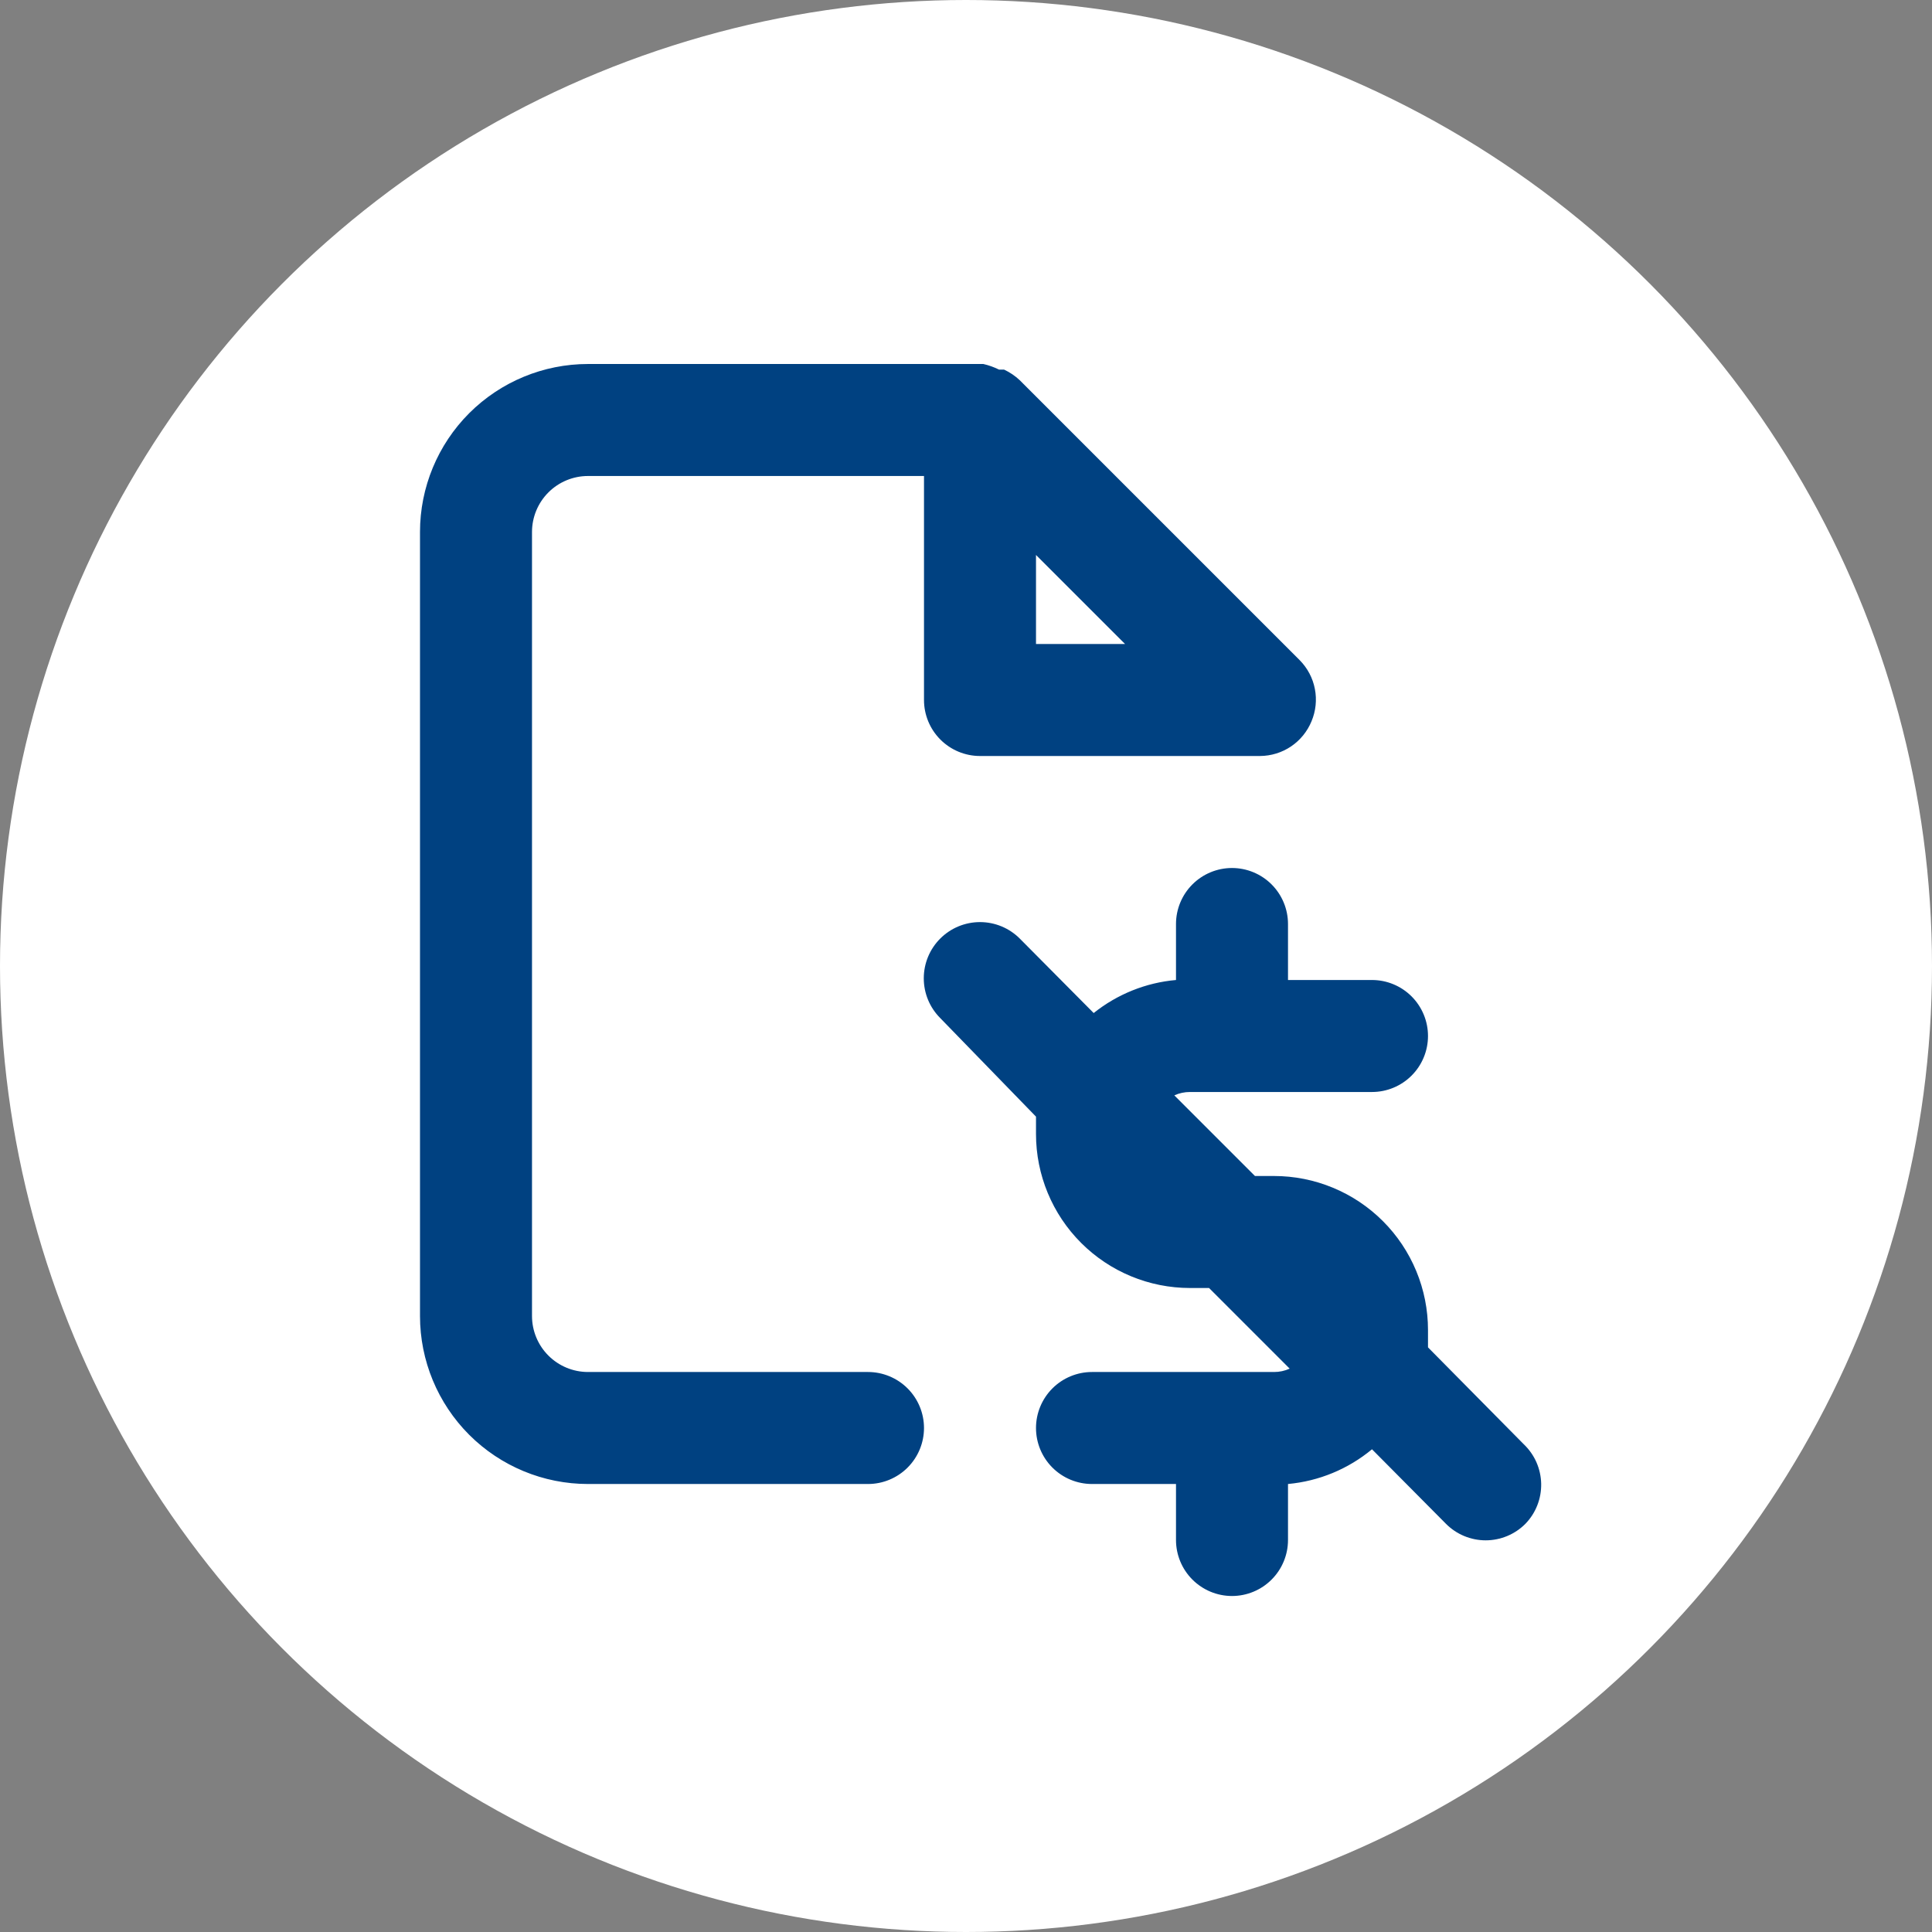 <svg width="69" height="69" viewBox="0 0 69 69" fill="none" xmlns="http://www.w3.org/2000/svg">
<rect x="0" y="0" width="69" height="69" fill="#808080" stroke="none"/>
<circle cx="34.5" cy="34.5" r="34.5" fill="white"/>
<path d="M54.42 51.58L51 48.12C51 47.9 51 47.7 51 47.5C51 46.778 50.858 46.062 50.581 45.395C50.305 44.728 49.9 44.122 49.389 43.611C48.878 43.1 48.272 42.695 47.605 42.419C46.938 42.142 46.222 42 45.5 42H44.82L41.94 39.12C42.116 39.04 42.307 38.999 42.5 39H49C49.53 39 50.039 38.789 50.414 38.414C50.789 38.039 51 37.53 51 37C51 36.47 50.789 35.961 50.414 35.586C50.039 35.211 49.53 35 49 35H46V33C46 32.47 45.789 31.961 45.414 31.586C45.039 31.211 44.53 31 44 31C43.47 31 42.961 31.211 42.586 31.586C42.211 31.961 42 32.47 42 33V35C40.925 35.095 39.903 35.506 39.06 36.18L36.42 33.52C36.043 33.143 35.533 32.932 35 32.932C34.467 32.932 33.957 33.143 33.58 33.52C33.203 33.897 32.992 34.407 32.992 34.94C32.992 35.473 33.203 35.983 33.58 36.36L37 39.88C37 40.1 37 40.3 37 40.5C37 41.959 37.58 43.358 38.611 44.389C39.642 45.42 41.041 46 42.5 46H43.18L46.06 48.88C45.884 48.96 45.693 49.001 45.5 49H39C38.47 49 37.961 49.211 37.586 49.586C37.211 49.961 37 50.47 37 51C37 51.53 37.211 52.039 37.586 52.414C37.961 52.789 38.47 53 39 53H42V55C42 55.53 42.211 56.039 42.586 56.414C42.961 56.789 43.47 57 44 57C44.53 57 45.039 56.789 45.414 56.414C45.789 56.039 46 55.53 46 55V53C47.102 52.899 48.148 52.467 49 51.76L51.64 54.42C51.826 54.608 52.047 54.756 52.291 54.858C52.535 54.959 52.796 55.012 53.06 55.012C53.324 55.012 53.585 54.959 53.829 54.858C54.073 54.756 54.294 54.608 54.48 54.42C54.664 54.23 54.808 54.006 54.904 53.76C55.001 53.514 55.047 53.252 55.042 52.987C55.036 52.724 54.978 52.463 54.872 52.222C54.765 51.98 54.611 51.762 54.42 51.58ZM31 49H21C20.47 49 19.961 48.789 19.586 48.414C19.211 48.039 19 47.53 19 47V19C19 18.47 19.211 17.961 19.586 17.586C19.961 17.211 20.47 17 21 17H33V25C33 25.53 33.211 26.039 33.586 26.414C33.961 26.789 34.47 27 35 27H45C45.395 26.998 45.78 26.879 46.108 26.659C46.435 26.438 46.69 26.125 46.84 25.76C46.993 25.396 47.035 24.994 46.96 24.606C46.886 24.218 46.697 23.861 46.42 23.58L36.42 13.58C36.255 13.424 36.066 13.296 35.86 13.2H35.68C35.502 13.112 35.314 13.045 35.12 13H21C19.409 13 17.883 13.632 16.757 14.757C15.632 15.883 15 17.409 15 19V47C15 48.591 15.632 50.117 16.757 51.243C17.883 52.368 19.409 53 21 53H31C31.53 53 32.039 52.789 32.414 52.414C32.789 52.039 33 51.53 33 51C33 50.47 32.789 49.961 32.414 49.586C32.039 49.211 31.53 49 31 49ZM37 19.82L40.18 23H37V19.82Z" fill="#004181"/>
</svg>
